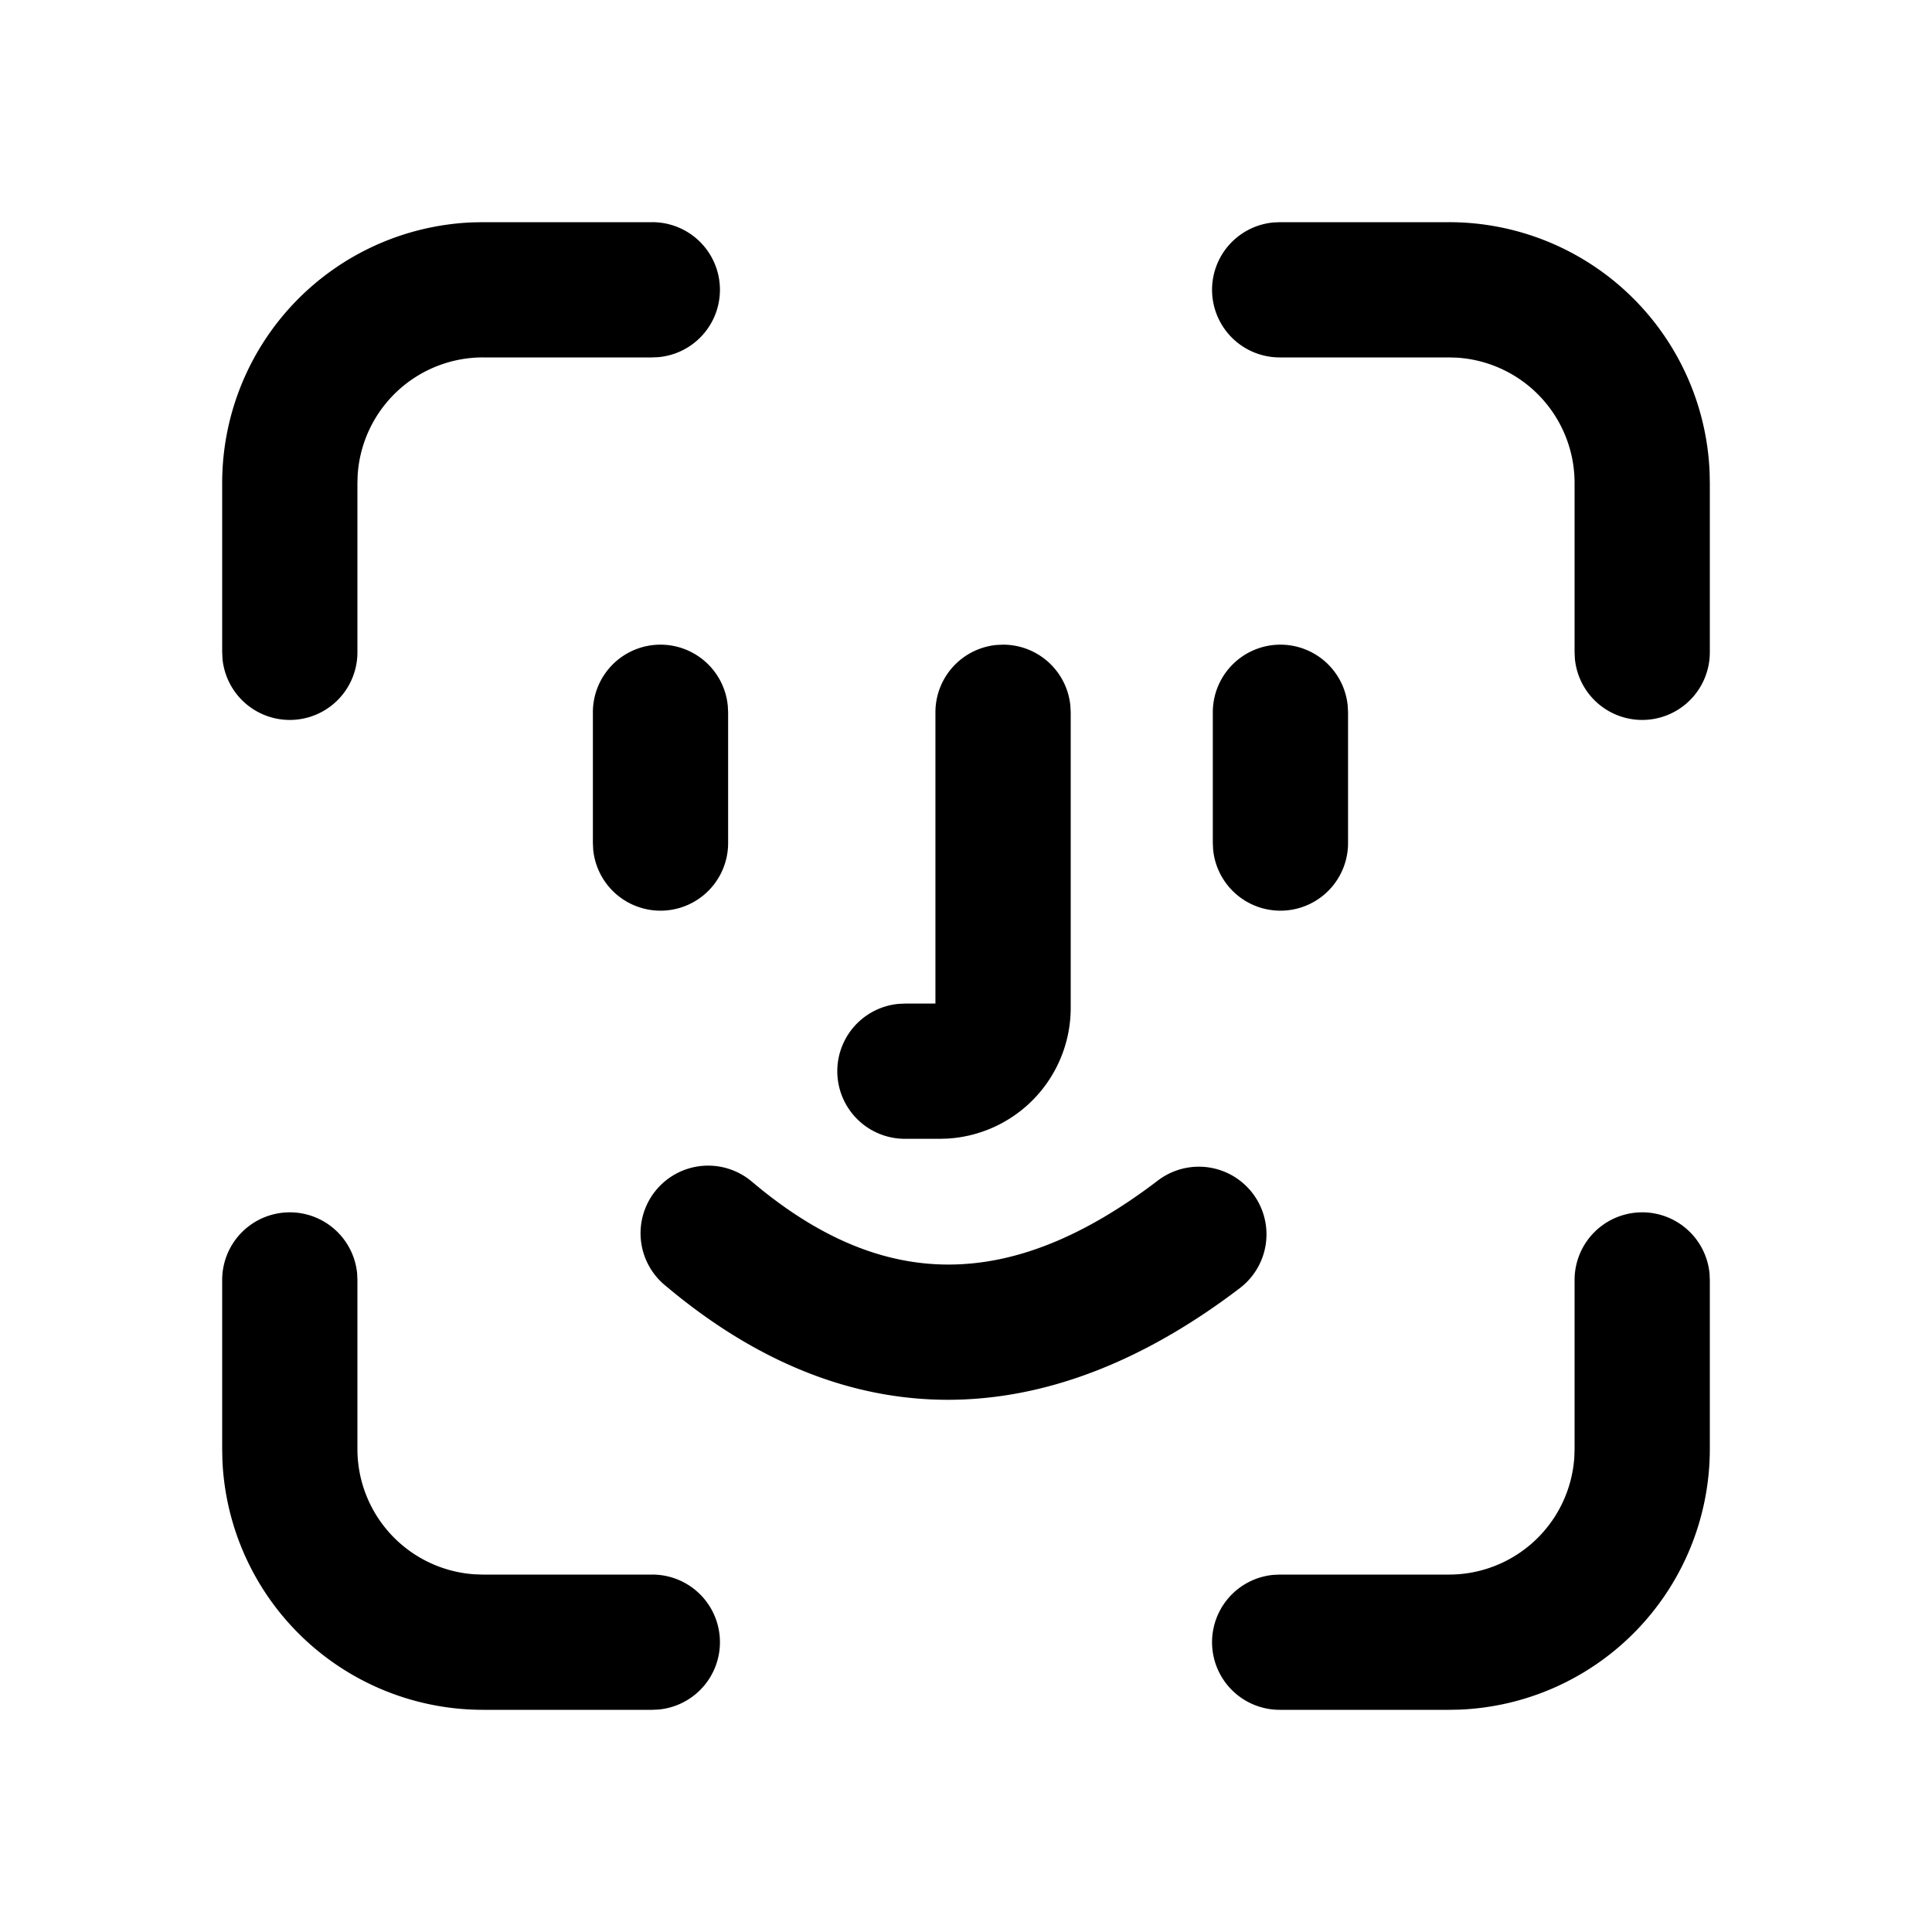 <svg width="40" height="40" viewBox="0 0 40 40" xmlns="http://www.w3.org/2000/svg"><title>3A4B05C5-230E-46A1-805D-CD61CA430394</title><g fill="none" fill-rule="evenodd"><path d="M6 25.1a1.4 1.4 0 0 1 1.394 1.265l.006.135V30a2.6 2.6 0 0 0 2.436 2.595L10 32.6h3.5a1.4 1.4 0 0 1 .135 2.794l-.135.006H10a5.4 5.4 0 0 1-5.396-5.183L4.6 30v-3.5A1.4 1.4 0 0 1 6 25.1zm28 0a1.4 1.4 0 0 1 1.394 1.265l.006.135V30a5.4 5.4 0 0 1-5.183 5.396L30 35.4h-3.5a1.4 1.4 0 0 1-.135-2.794l.135-.006H30a2.6 2.6 0 0 0 2.595-2.436L32.6 30v-3.5a1.4 1.4 0 0 1 1.4-1.4zm-18.41-.616c2.698 2.27 5.349 2.27 8.382-.042a1.4 1.4 0 0 1 1.698 2.227c-4.055 3.09-8.16 3.09-11.883-.043a1.4 1.4 0 1 1 1.802-2.142zm5.178-11.137a1.4 1.4 0 0 1 1.393 1.265l.007.135v6.12a2.712 2.712 0 0 1-2.546 2.706l-.166.005h-.715a1.4 1.4 0 0 1-.135-2.794l.135-.006.626-.001v-6.03a1.4 1.4 0 0 1 1.266-1.394l.135-.006zm-7.093 0a1.4 1.4 0 0 1 1.393 1.265l.007.135v2.702a1.4 1.4 0 0 1-2.794.135l-.006-.135v-2.702a1.4 1.4 0 0 1 1.4-1.4zm12.835 0a1.4 1.4 0 0 1 1.393 1.265l.007.135v2.702a1.4 1.4 0 0 1-2.794.135l-.006-.135v-2.702a1.4 1.4 0 0 1 1.4-1.4zM13.5 4.6a1.4 1.4 0 0 1 .135 2.794L13.5 7.4H10a2.6 2.6 0 0 0-2.595 2.436L7.4 10v3.5a1.4 1.4 0 0 1-2.794.135L4.6 13.5V10a5.4 5.4 0 0 1 5.183-5.396L10 4.6h3.5zm16.5 0a5.4 5.4 0 0 1 5.396 5.183L35.4 10v3.5a1.4 1.4 0 0 1-2.794.135L32.6 13.5V10a2.6 2.6 0 0 0-2.436-2.595L30 7.4h-3.5a1.4 1.4 0 0 1-.135-2.794L26.5 4.6H30z" fill="#000" fill-rule="nonzero"/></g></svg>